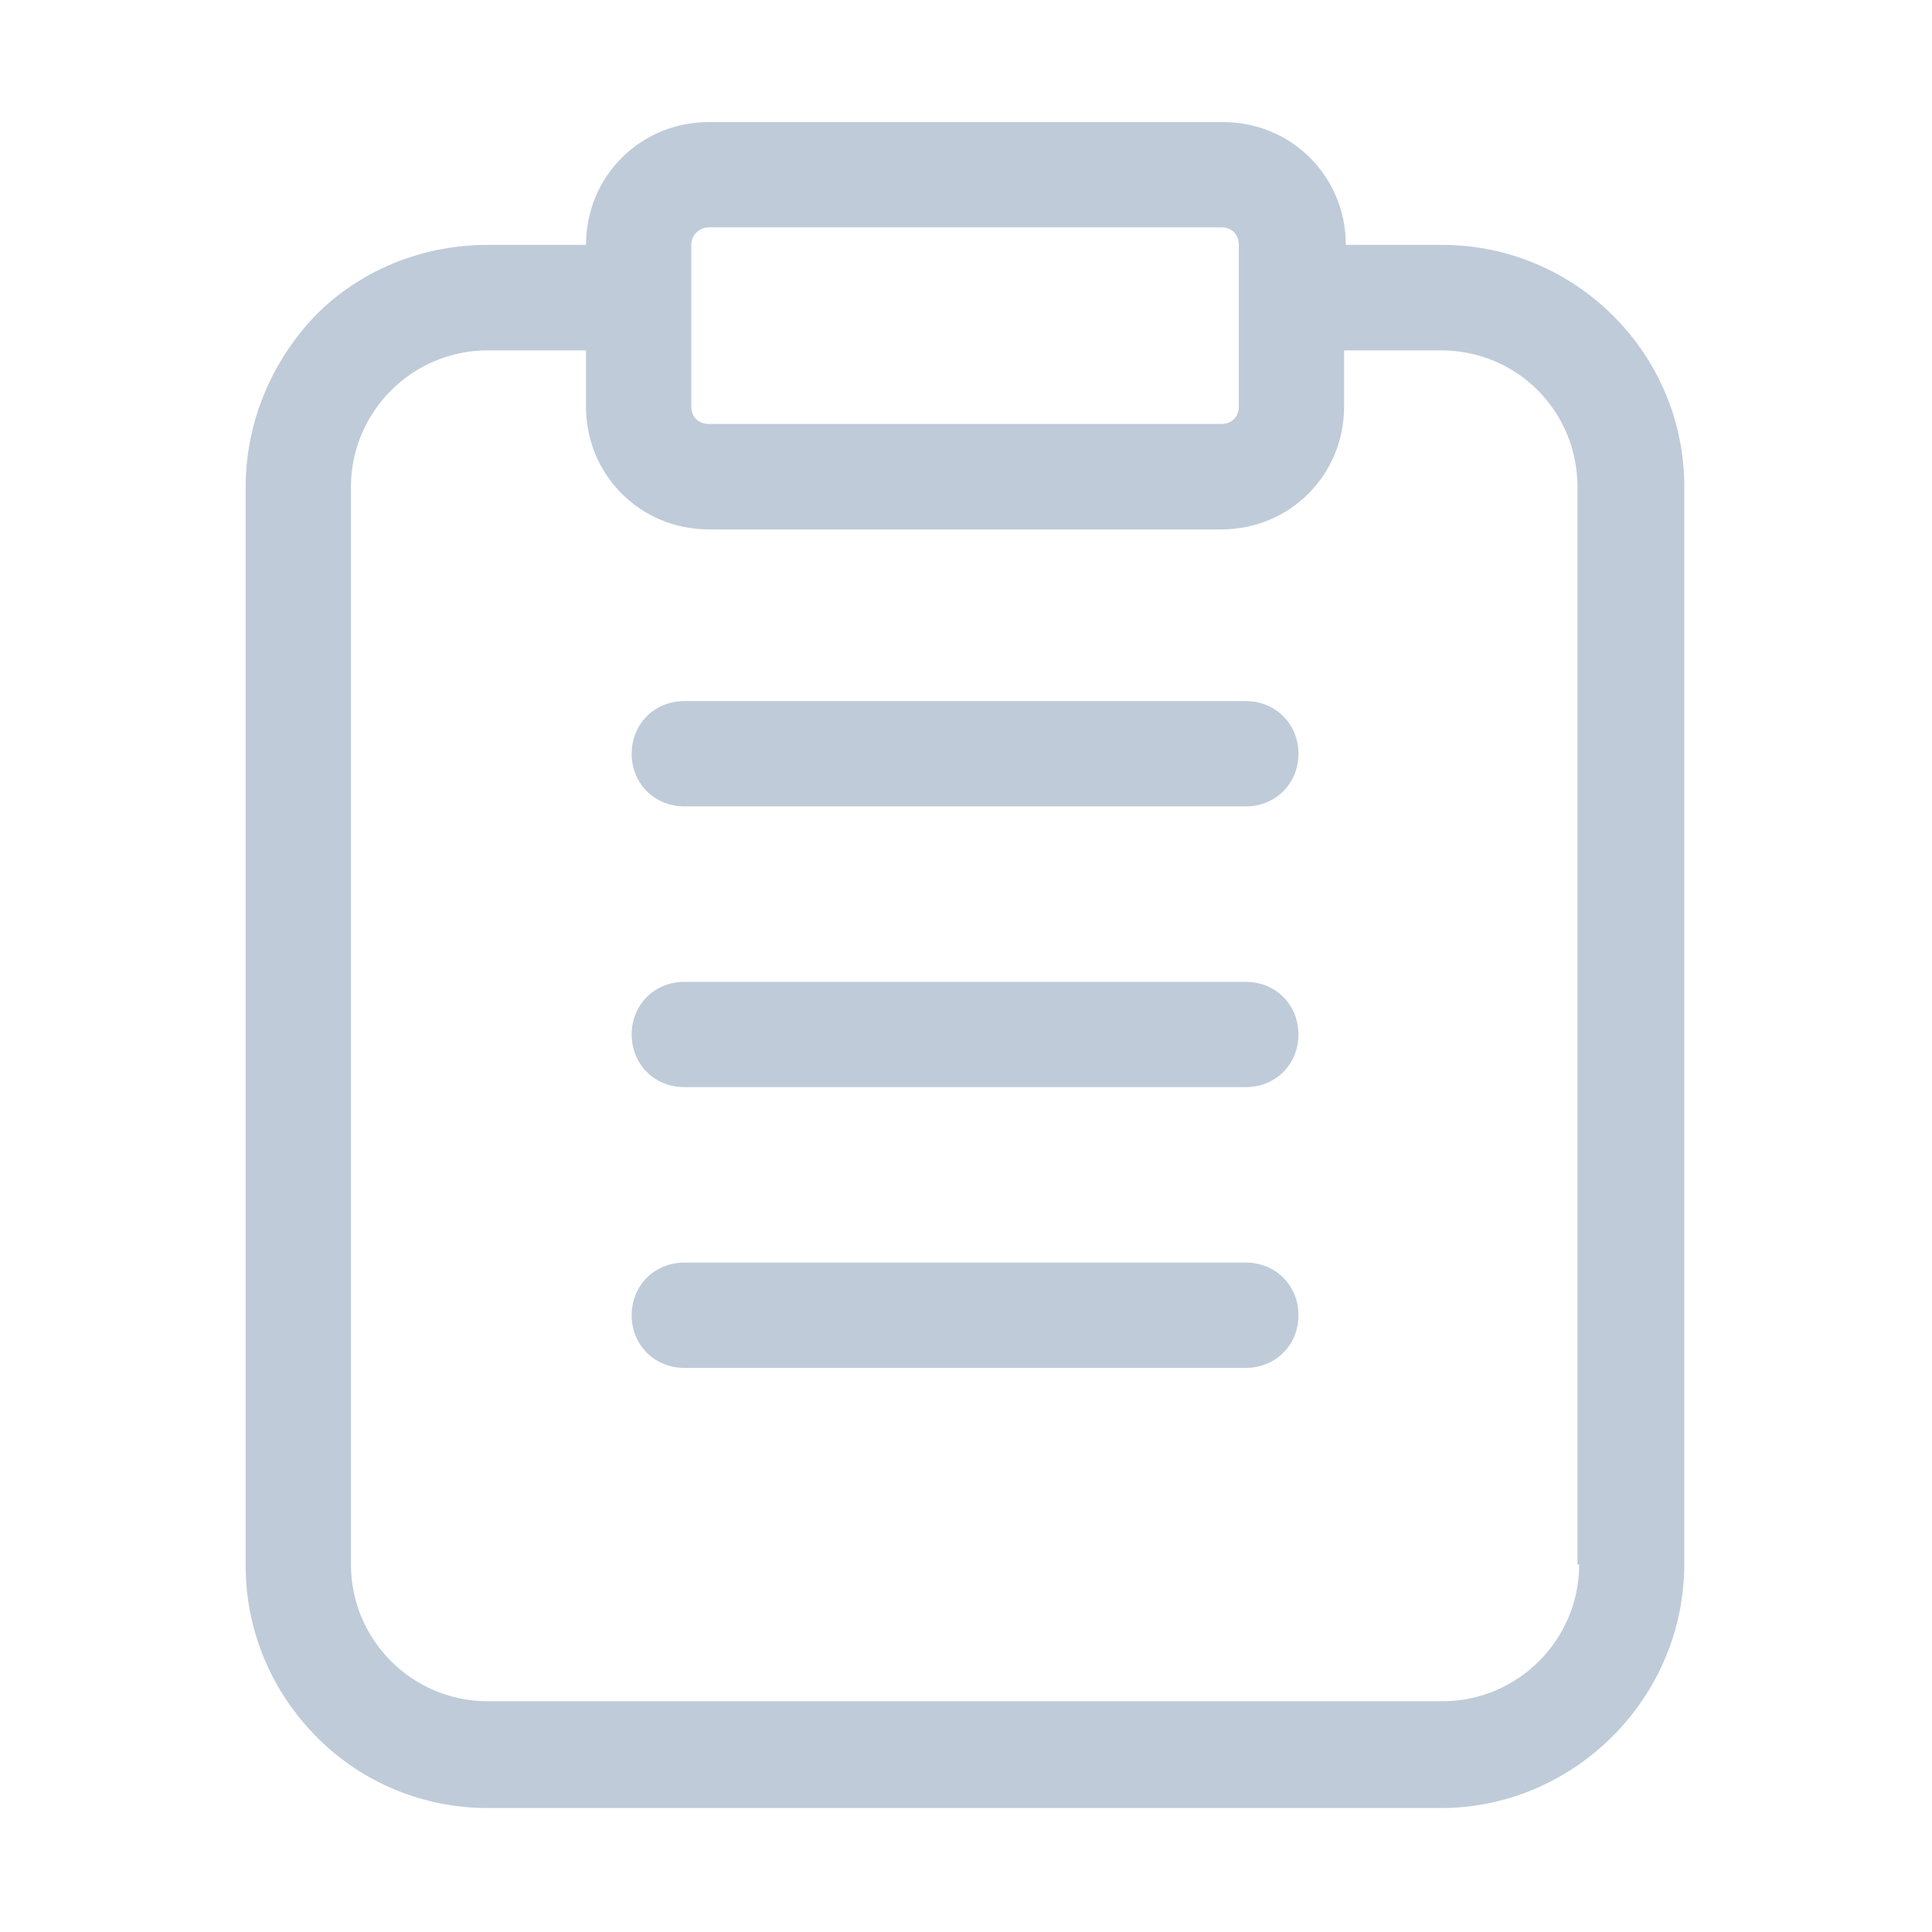 <?xml version="1.0" standalone="no"?><!DOCTYPE svg PUBLIC "-//W3C//DTD SVG 1.1//EN" "http://www.w3.org/Graphics/SVG/1.1/DTD/svg11.dtd"><svg t="1715348924603" class="icon" viewBox="0 0 1024 1024" version="1.1" xmlns="http://www.w3.org/2000/svg" p-id="4329" xmlns:xlink="http://www.w3.org/1999/xlink" width="200" height="200"><path d="M764.4 129.8h-51.1c0-36.3-28.8-65.1-65.1-65.1H375.7c-36.3 0-65.1 28.8-65.1 65.1h-52.1c-34.4 0-67 13-91.1 37.2-23.3 24.2-37.2 56.7-37.2 91.1V830c0 34.4 13.9 67 38.1 91.1 24.2 24.2 56.7 37.2 90.2 37.2h506.8c69.7-0.9 127.4-58.6 127.4-129.3V258c0.1-70.5-57.6-128.2-128.3-128.2z m-388.7-9.3h271.6c5.6 0 9.3 3.7 9.3 9.3v85.6c0 5.6-3.7 9.3-9.3 9.3H375.7c-5.6 0-9.3-3.7-9.3-9.3v-85.6c0-5.5 4.6-9.3 9.3-9.3zM837 829.2c0 40-32.6 72.5-72.5 72.5h-506c-40 0-72.5-32.5-72.5-72.5v-571c0-40 32.5-72.5 72.5-72.5h52.1v29.8c0 36.3 28.8 65.1 65.1 65.1h271.6c36.3 0 65.1-28.8 65.1-65.1v-29.8h51.2c40.9 0 72.5 32.6 72.5 72.5v571h0.9z m0 0" p-id="4330" fill="#bfcbd9"></path><path d="M660.3 371.6H362.7c-15.8 0-27.9 12.1-27.9 27.9 0 15.8 12.1 27.9 27.9 27.9h297.6c15.8 0 27.9-12.1 27.9-27.9 0-15.8-12.1-27.9-27.9-27.9z m0 148.8H362.7c-15.8 0-27.9 12.1-27.9 27.9 0 15.8 12.1 27.9 27.9 27.9h297.6c15.8 0 27.9-12.1 27.9-27.9 0-15.8-12.1-27.9-27.9-27.9z m0 148.8H362.7c-15.8 0-27.9 12.1-27.9 27.9 0 15.8 12.1 27.9 27.9 27.9h297.6c15.8 0 27.9-12.1 27.9-27.9 0-15.8-12.1-27.9-27.9-27.9z m0 0" p-id="4331" fill="#bfcbd9"></path></svg>